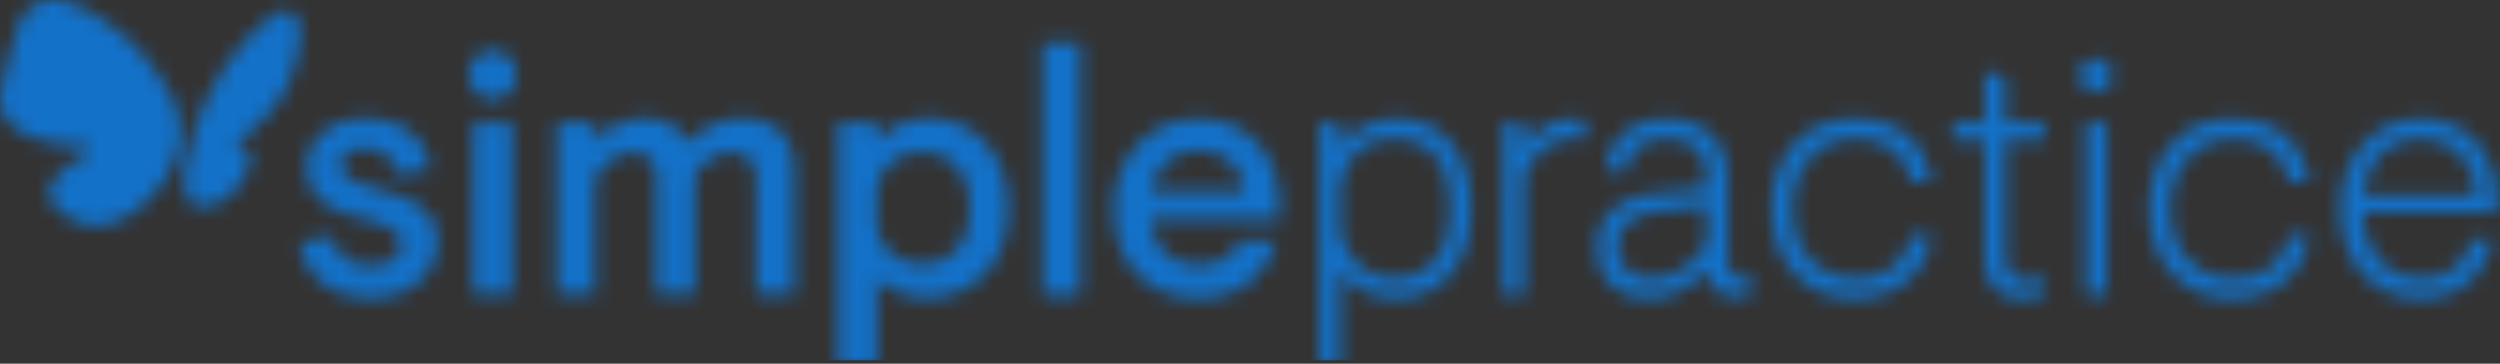 <svg class="icon" width="165" height="24" fill="none" xmlns="http://www.w3.org/2000/svg">
  <rect width="100%" height="100%" fill="#333333" stroke="none"/>
  <title>SimplePractice</title>
  <mask id="a" maskUnits="userSpaceOnUse" x="0" y="0" width="165" height="24">
    <path fill-rule="evenodd" clip-rule="evenodd" d="M6.971 1.448C2.988-1.446 1.499.72 1.187 1.746l-.007.025C.703 3.34.52 3.94.094 5.748-.583 8.62 2.525 9.463 5.23 9.663c.173.017.314.026.41.033l.116.008c.177.02.202.168.163.279-.012.035-.042.118-.206.21l-.052.028s-2.365 1.211-2.409 2.446c-.033.918 1.062 1.69 2.03 2.033l.016.005.004.002.006.002.003.001c.065.024.132.047.203.069 2.53.769 5.128-2.167 5.86-3.79.733-1.624.563-3.337.114-4.284C11.2 6.1 9.697 3.133 6.97 1.448zm9.787.647c.967-.954 1.836-1.53 2.258-1.393 1.082.352 1.017 2.16.112 4.582-.72 1.926-2.813 3.64-3.384 3.97a.176.176 0 00-.084.095c-.054.164.094.238.283.331.36.179.868.431.419 1.523-.714 1.734-2.26 2.732-3.465 2.349-.589-.188-.749-.95-.705-1.871.007-.155.031-.363.066-.603.054-.374.128-.748.217-1.115l.077-.32.143-.553c.604-2.22 2.063-5.024 4.063-6.995zm52.037 17.351h2.51V2.825h-2.51v16.621zm-35.002-.027h-2.555V8.035h2.555V19.42zM32.505 6.555c.866 0 1.577-.729 1.577-1.617 0-.887-.71-1.616-1.577-1.616-.844 0-1.555.729-1.555 1.616 0 .888.71 1.617 1.555 1.617zm-10 4.303c0-.728.778-1.07 1.578-1.07 1.089 0 1.888.592 2.088 1.73l2.133-.295.067-.114c-.311-2.14-1.889-3.302-4.243-3.302-2.311 0-3.888 1.435-3.888 3.165 0 1.822 1.177 2.8 3.399 3.37 2.066.524 2.821.933 2.821 1.799 0 .865-.866 1.366-1.91 1.366-1.622 0-2.311-.774-2.577-1.935l-2.111.364-.044.136c.377 2.232 2.066 3.575 4.71 3.575 2.62 0 4.332-1.617 4.332-3.734 0-1.799-1.2-2.71-3.466-3.325-2.022-.569-2.888-.955-2.888-1.73zm16.767-1.48c.866-.979 1.977-1.57 3.332-1.57 1.422 0 2.266.591 2.777 1.616 1.044-1.047 2.243-1.616 3.62-1.616 2.289 0 3.422 1.365 3.422 3.37v8.241H49.89v-7.582c0-1.07-.512-1.753-1.622-1.753-1 0-1.8.546-2.422 1.526v7.81h-2.533v-7.537c0-1.093-.466-1.799-1.577-1.799-1 0-1.866.752-2.465 1.685v7.65h-2.533V8.035h2.533v1.343zm18.589 3.507c0-1.64 1.332-2.846 2.954-2.846 1.755 0 3.177 1.184 3.177 3.688 0 2.505-1.422 3.689-3.155 3.689-1.644 0-2.976-1.23-2.976-2.869v-1.662zm0-4.85h-2.555v15.938h2.555V18.35c.8.797 2.021 1.298 3.376 1.298 2.844 0 5.31-2.095 5.31-5.92 0-3.825-2.533-5.92-5.132-5.92-1.688 0-2.843.706-3.554 1.48V8.035zm34.144 1.12c2.377 0 3.688 1.616 3.688 4.599s-1.466 4.6-3.688 4.6c-2.155 0-3.554-1.913-3.554-3.53V12.82c0-1.799 1.177-3.665 3.554-3.665zm-4.932-1.093V24h1.378v-6.148c.844 1.162 2.132 1.822 3.732 1.822 2.8 0 4.887-2.118 4.887-5.92s-2.066-5.92-4.798-5.92c-1.844 0-3.11.91-3.821 1.844V8.062h-1.378zm13.52 0v1.707c.556-.956 1.756-1.935 3.155-1.935.467 0 .756.068.955.182l-.244 1.207c-.178-.046-.4-.068-.777-.068-1.2 0-2.489 1.002-3.089 2.481v7.81h-1.377V8.062h1.377zm9.008 5.851l3.044-.318v2.481c-.978 1.435-2.199 2.277-3.666 2.277-1.333 0-2.199-.865-2.199-2.072 0-1.388 1.111-2.186 2.821-2.368zm4.909 5.67c.311 0 .712-.046 1.067-.228v-1.138c-.222.068-.4.09-.578.09-.666 0-.977-.455-.977-1.183v-5.26c0-2.505-1.511-4.03-4.088-4.03-1.733 0-3.755.956-3.954 3.46h1.377c.155-1.32 1.133-2.14 2.533-2.14 1.821 0 2.754.889 2.754 2.756v.478l-3.443.364c-2 .205-3.799 1.298-3.799 3.53 0 2.026 1.289 3.392 3.399 3.392 1.755 0 2.977-.956 3.843-1.936.089.957.711 1.845 1.866 1.845zm7.902-1.23c2.199 0 3.244-1.047 3.732-2.846h1.311c-.289 2.46-2.244 4.167-5.087 4.167-3.177 0-5.443-2.368-5.443-5.92s2.266-5.92 5.443-5.92c2.91 0 4.687 1.525 5.087 4.167h-1.311c-.4-1.776-1.644-2.846-3.732-2.846-2.355 0-4.11 1.844-4.11 4.599s1.755 4.6 4.11 4.6zm9.939-10.291V5.17l-1.377-.524v3.416h-2.089v1.184h2.089v7.764c0 1.503.755 2.664 2.444 2.664.488 0 .933-.046 1.488-.228v-1.161c-.422.137-.644.205-1.066.205-.955 0-1.489-.478-1.489-1.685v-7.56h2.555V8.063h-2.555zm5.302 11.384h1.378V8.062h-1.378v11.384zm.689-15.574c.577 0 1.066.501 1.066 1.093s-.489 1.093-1.066 1.093c-.578 0-1.067-.501-1.067-1.093s.489-1.093 1.067-1.093zm12.733 11.635c-.489 1.799-1.533 2.846-3.733 2.846-2.354 0-4.109-1.844-4.109-4.6 0-2.754 1.755-4.598 4.109-4.598 2.089 0 3.333 1.07 3.733 2.846h1.31c-.399-2.642-2.177-4.167-5.087-4.167-3.177 0-5.443 2.368-5.443 5.92s2.266 5.92 5.443 5.92c2.844 0 4.799-1.708 5.087-4.167h-1.31zm4.902-2.664h7.42c-.044-2.026-1.511-3.688-3.665-3.688-2.155 0-3.533 1.548-3.755 3.688zm0 1.184c.045 2.596 1.577 4.326 3.8 4.326 2.132 0 2.954-1.252 3.332-2.527h1.377c-.555 2.3-2.088 3.848-4.732 3.848-3.133 0-5.287-2.368-5.287-5.92s2.355-5.92 5.265-5.92c2.888 0 5.043 2.05 5.043 5.51v.683h-8.798zM82.081 12.57c-.156-1.685-1.444-2.619-3.021-2.619-1.511 0-2.755.957-3.044 2.619h6.065zm-2.976 4.895c1.382 0 2.269-.612 2.736-1.575h2.405c-.766 2.436-2.562 3.784-5.186 3.784-3.332 0-5.554-2.368-5.554-5.92s2.6-5.92 5.554-5.92c3.133 0 5.399 2.163 5.399 5.829v.797h-8.487c.112 1.867 1.356 3.005 3.133 3.005z" fill="#fff"></path>
  </mask>
  <g mask="url(#a)">
    <path fill-rule="evenodd" clip-rule="evenodd" d="M19.016.703c-.422-.137-1.29.438-2.258 1.392-2 1.972-3.46 4.775-4.063 6.995l-.143.554-.077.319c-.09.368-.163.74-.217 1.115-.034.24-.058.449-.066.603-.044.921.116 1.684.705 1.871 1.204.383 2.751-.615 3.465-2.35.685-1.664-.858-1.376-.702-1.853a.176.176 0 01.084-.094c.57-.332 2.665-2.045 3.385-3.971.905-2.422.97-4.23-.113-4.581zM6.971 1.448C2.988-1.446 1.499.72 1.187 1.746.705 3.333.523 3.929.094 5.748-.583 8.62 2.525 9.463 5.23 9.663c.273.027.465.035.526.041.177.02.202.168.163.279-.012.035-.042.118-.206.21l-.052.028s-2.365 1.211-2.409 2.446c-.033.918 1.062 1.69 2.03 2.033l.016.005.01.004.003.001c.065.024.132.047.203.069 2.53.769 5.128-2.167 5.86-3.79.733-1.624.563-3.337.114-4.284C11.2 6.1 9.697 3.133 6.97 1.448z" fill="#fff"></path>
    <path fill="#1371C8" d="M0 0h165.395v23.776H0z"></path>
  </g>
</svg>
